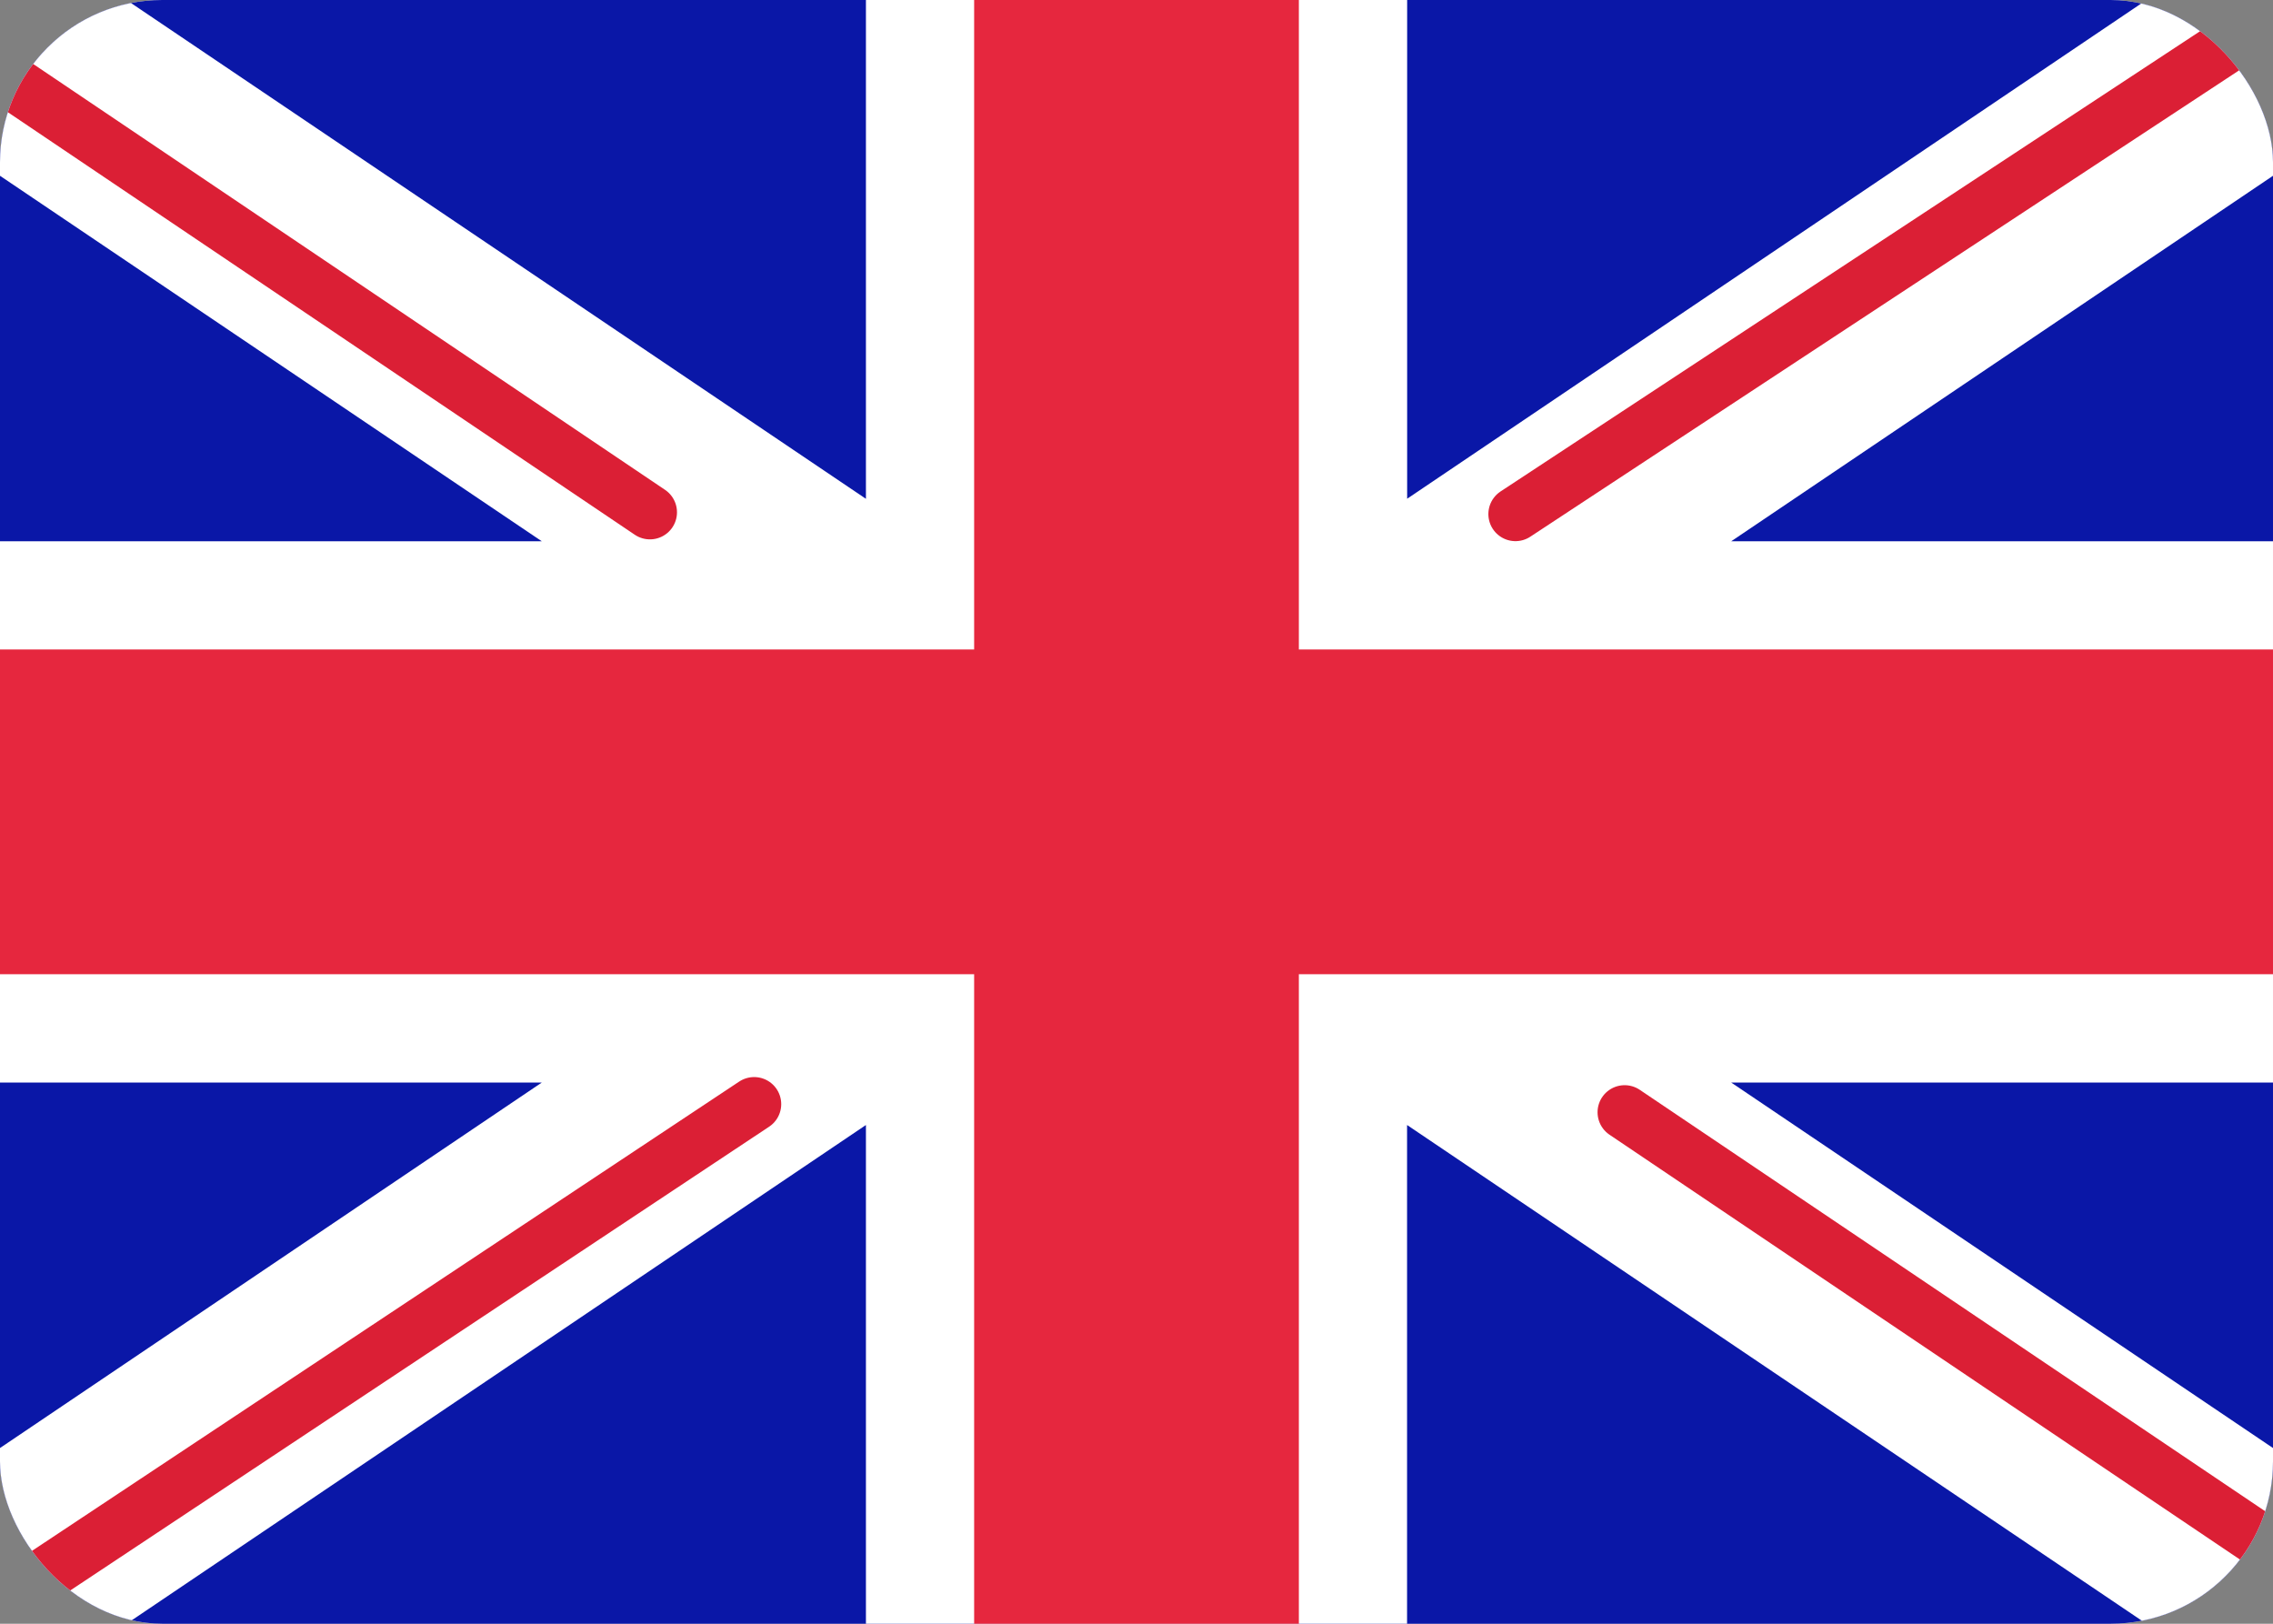 <svg xmlns="http://www.w3.org/2000/svg" xmlns:xlink="http://www.w3.org/1999/xlink" width="28" height="20" viewBox="0 0 28 20">
  <rect x="0" y="0" width="28" height="20" fill="#808080" stroke="none"/>
  <defs>
    <clipPath id="clip-path">
      <rect id="Rettangolo_21" data-name="Rettangolo 21" width="28" height="20" rx="2" fill="#fff"/>
    </clipPath>
  </defs>
  <g id="flag-gb-svgrepo-com" clip-path="url(#clip-path)">
    <rect id="Rettangolo_19" data-name="Rettangolo 19" width="28" height="20" rx="2" fill="#fff"/>
    <g id="Raggruppa_16" data-name="Raggruppa 16">
      <rect id="Rettangolo_20" data-name="Rettangolo 20" width="28" height="20" fill="#0a17a7"/>
      <path id="Tracciato_4" data-name="Tracciato 4" d="M-1.282-1.916l11.949,8.06V-1.333h6.667V6.143l11.949-8.06L30.774.294,21.326,6.667H28v6.667H21.326l9.447,6.372-1.491,2.211-11.949-8.06v7.477H10.667V13.857l-11.949,8.06-1.491-2.211,9.447-6.372H0V6.667H6.674L-2.774.294Z" fill="#fff" fill-rule="evenodd"/>
      <path id="Tracciato_5" data-name="Tracciato 5" d="M18.668,6.332,31.333-2" fill="none" stroke="#db1f35" stroke-linecap="round" stroke-width="0.667"/>
      <path id="Tracciato_6" data-name="Tracciato 6" d="M20.013,13.7,31.367,21.35" fill="none" stroke="#db1f35" stroke-linecap="round" stroke-width="0.667"/>
      <path id="Tracciato_7" data-name="Tracciato 7" d="M8.006,6.31-3.837-1.671" fill="none" stroke="#db1f35" stroke-linecap="round" stroke-width="0.667"/>
      <path id="Tracciato_8" data-name="Tracciato 8" d="M9.29,13.6-3.837,22.31" fill="none" stroke="#db1f35" stroke-linecap="round" stroke-width="0.667"/>
      <path id="Tracciato_9" data-name="Tracciato 9" d="M0,12H12v8h4V12H28V8H16V0H12V8H0Z" fill="#e6273e" fill-rule="evenodd"/>
    </g>
  </g>
</svg>
